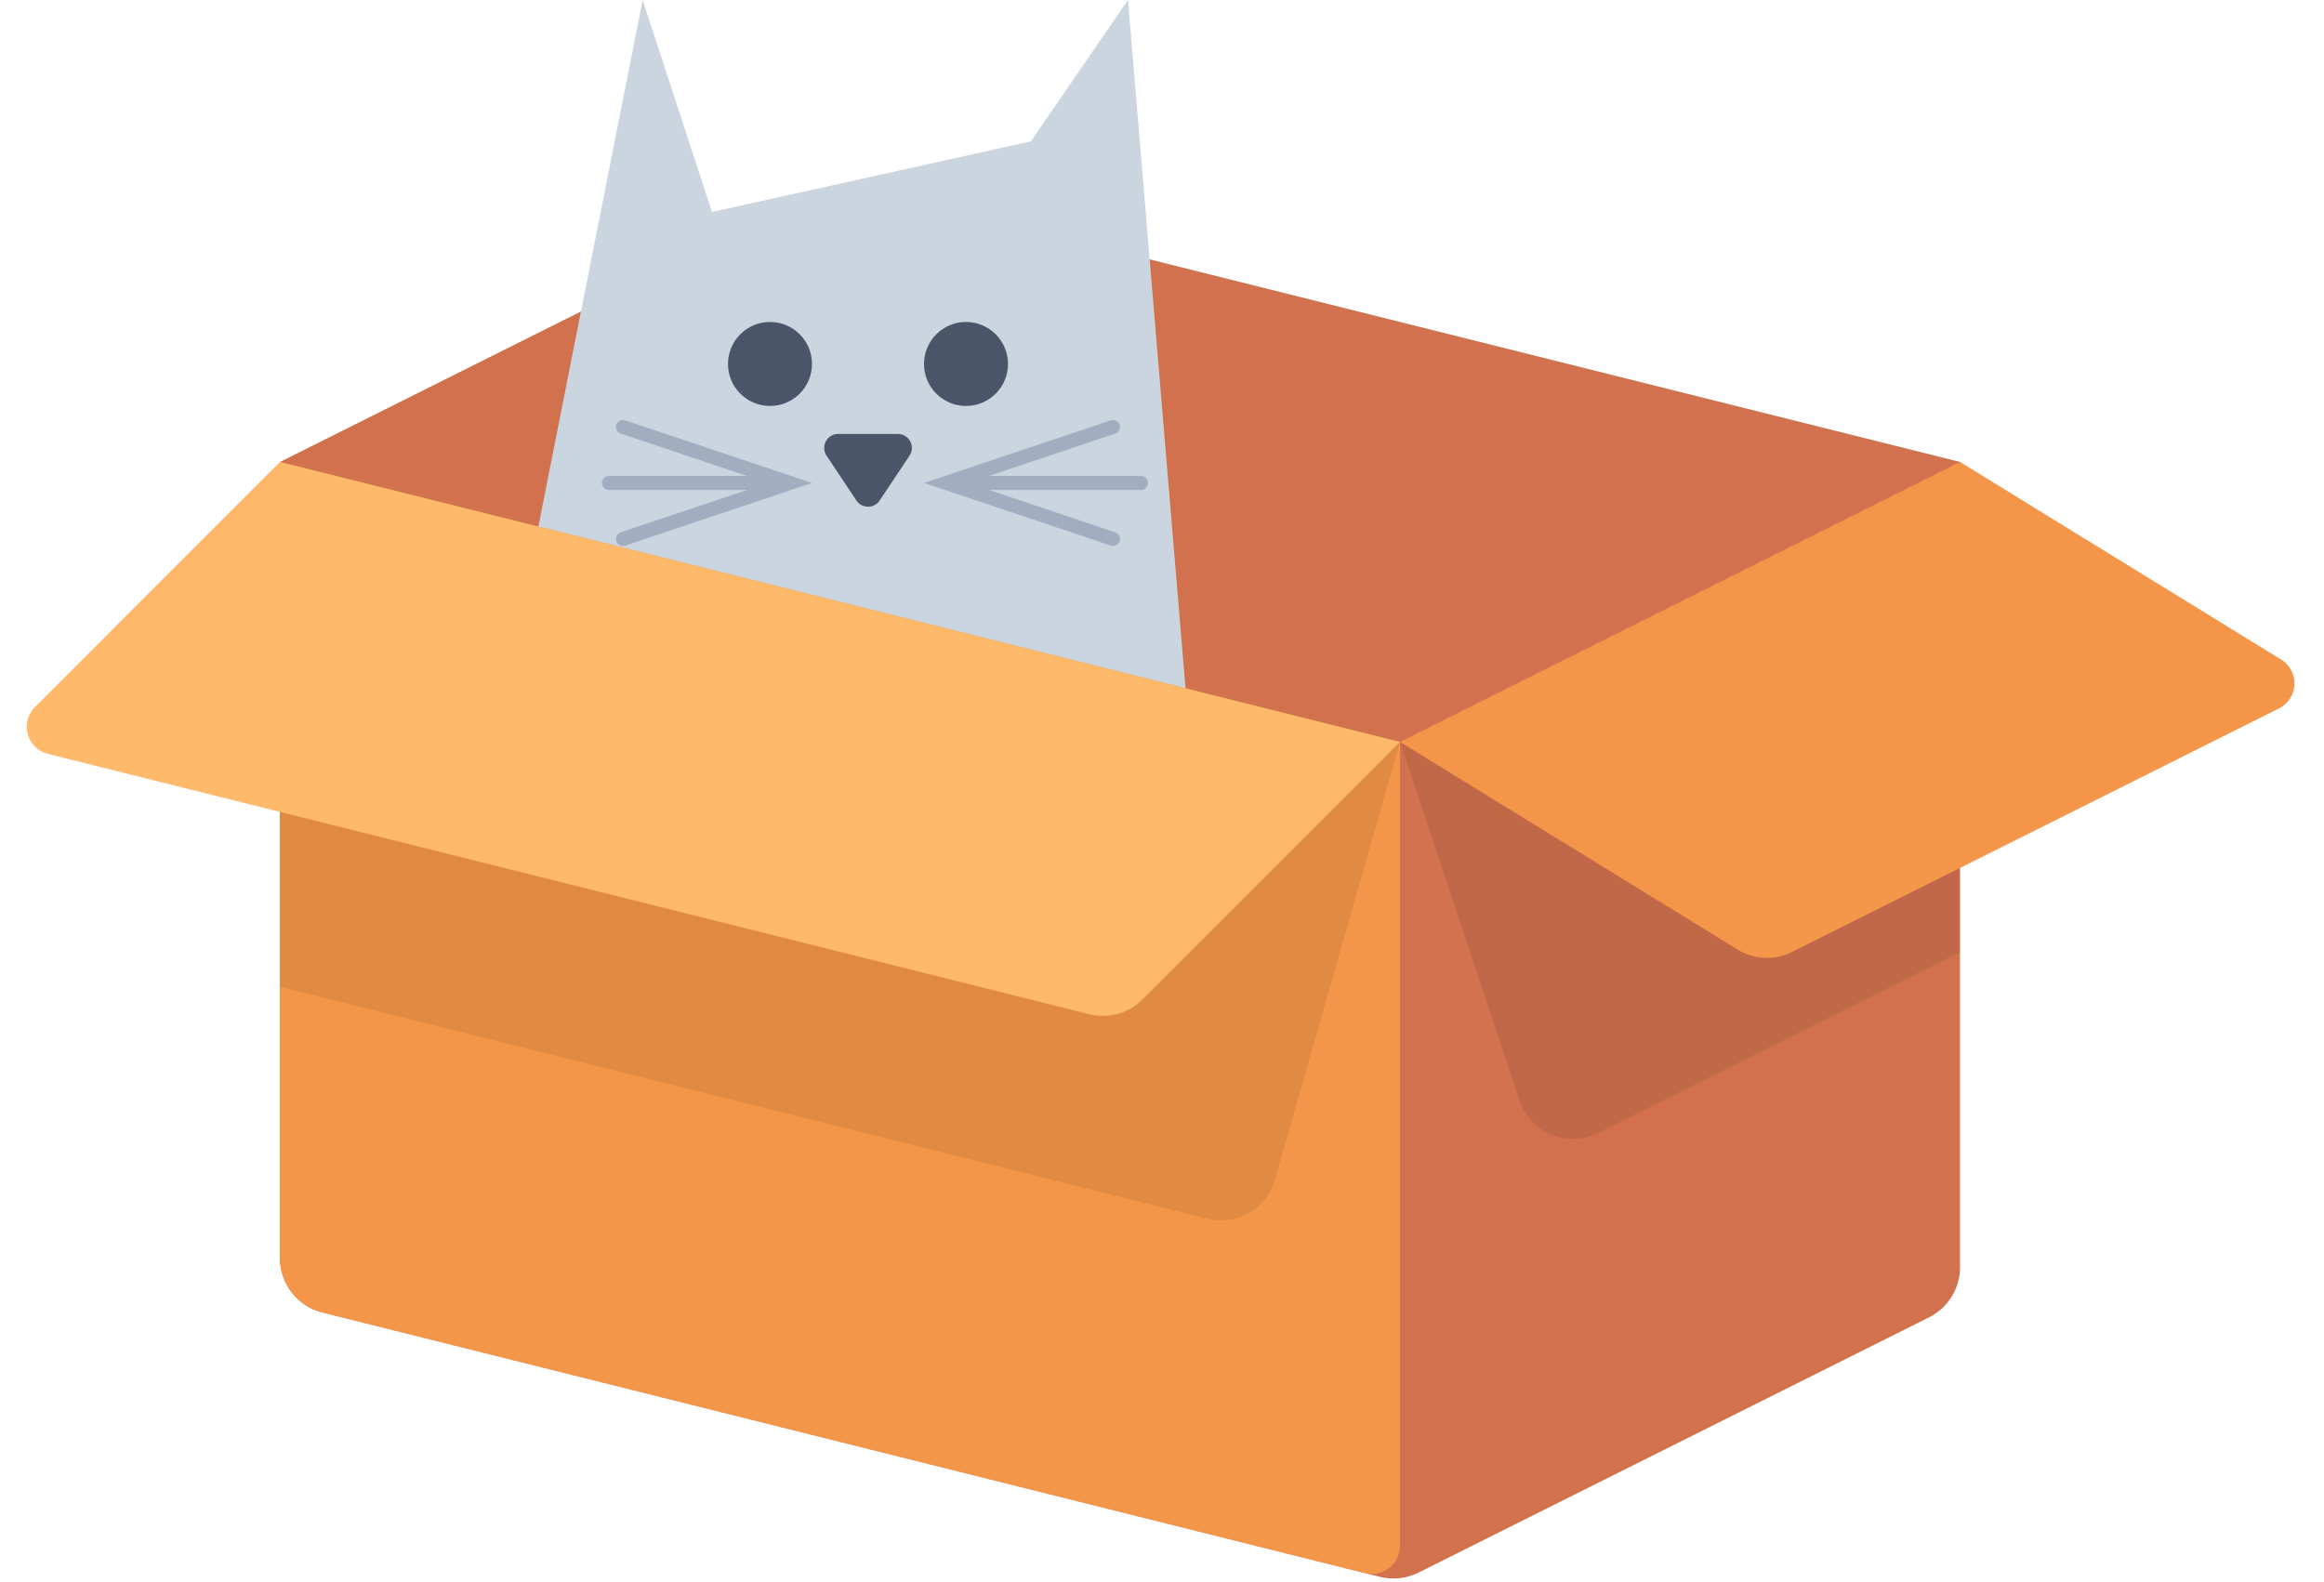<svg xmlns="http://www.w3.org/2000/svg" width="166" height="113" fill-rule="evenodd" xmlns:v="https://vecta.io/nano"><path d="M20 33l38.677-19.338a4 4 0 0 1 2.759-.303L140 33v57.528a4 4 0 0 1-2.211 3.578l-36.465 18.233a4 4 0 0 1-2.759.303L23.03 93.757A4 4 0 0 1 20 89.877V33z" fill="#d1714e"/><path d="M100 53l40-20v35l-25.875 12.938a4 4 0 0 1-5.584-2.313L100 53z" fill-opacity=".08" fill="#000"/><path fill="#cbd5e0" d="M36 50.006L45.904 0l4.952 15.143 22.78-5.048L80.57 0 85 53z"/><g fill="#4a5568"><circle cx="69" cy="26" r="3"/><circle cx="55" cy="26" r="3"/><path d="M59.87 31h4.263a1 1 0 0 1 .832 1.555l-2.13 3.197a1 1 0 0 1-1.664 0l-2.13-3.197A1 1 0 0 1 59.869 31z"/></g><g fill="#a0aec0" fill-rule="nonzero"><path d="M79.346 30.026a.5.5 0 0 1 .398.912l-.082.036L69.145 34.5l10.515 3.526a.5.5 0 0 1 .335.545l-.02.088a.5.5 0 0 1-.542.337l-.087-.02L66 34.5l13.346-4.474zm-34.692 0a.5.5 0 0 0-.398.912l.082.036L54.855 34.5 44.34 38.026a.5.5 0 0 0-.335.545l.02.088a.5.5 0 0 0 .542.337l.087-.02L58 34.5l-13.346-4.474z"/><path d="M81.5 34c.27 0 .5.224.5.5a.5.5 0 0 1-.403.492L81.5 35H69.482c-.573 0-.66-1-.128-1H81.5zm-26.002 1H43.496a.5.5 0 0 1-.089-.992l.1-.008h12.076c.6 0 .56 1-.064 1z"/></g><g fill="#f39649"><path d="M20 33l80 20v57.438a2 2 0 0 1-2.485 1.94L23.03 93.757A4 4 0 0 1 20 89.877V33z"/><path d="M100 53l40-20 22.938 14.116a2 2 0 0 1-.154 3.492L128 68.005a4 4 0 0 1-3.885-.171L100 53z"/></g><path d="M20 33l80 20-8.937 31.28a4 4 0 0 1-4.816 2.782L20.002 70.5 20 33z" fill-opacity=".08" fill="#000"/><path d="M20 33l80 20-18.4 18.4a4 4 0 0 1-3.799 1.052L3.427 53.857a2 2 0 0 1-.929-3.354L20 33z" fill="#feb96b"/></svg>